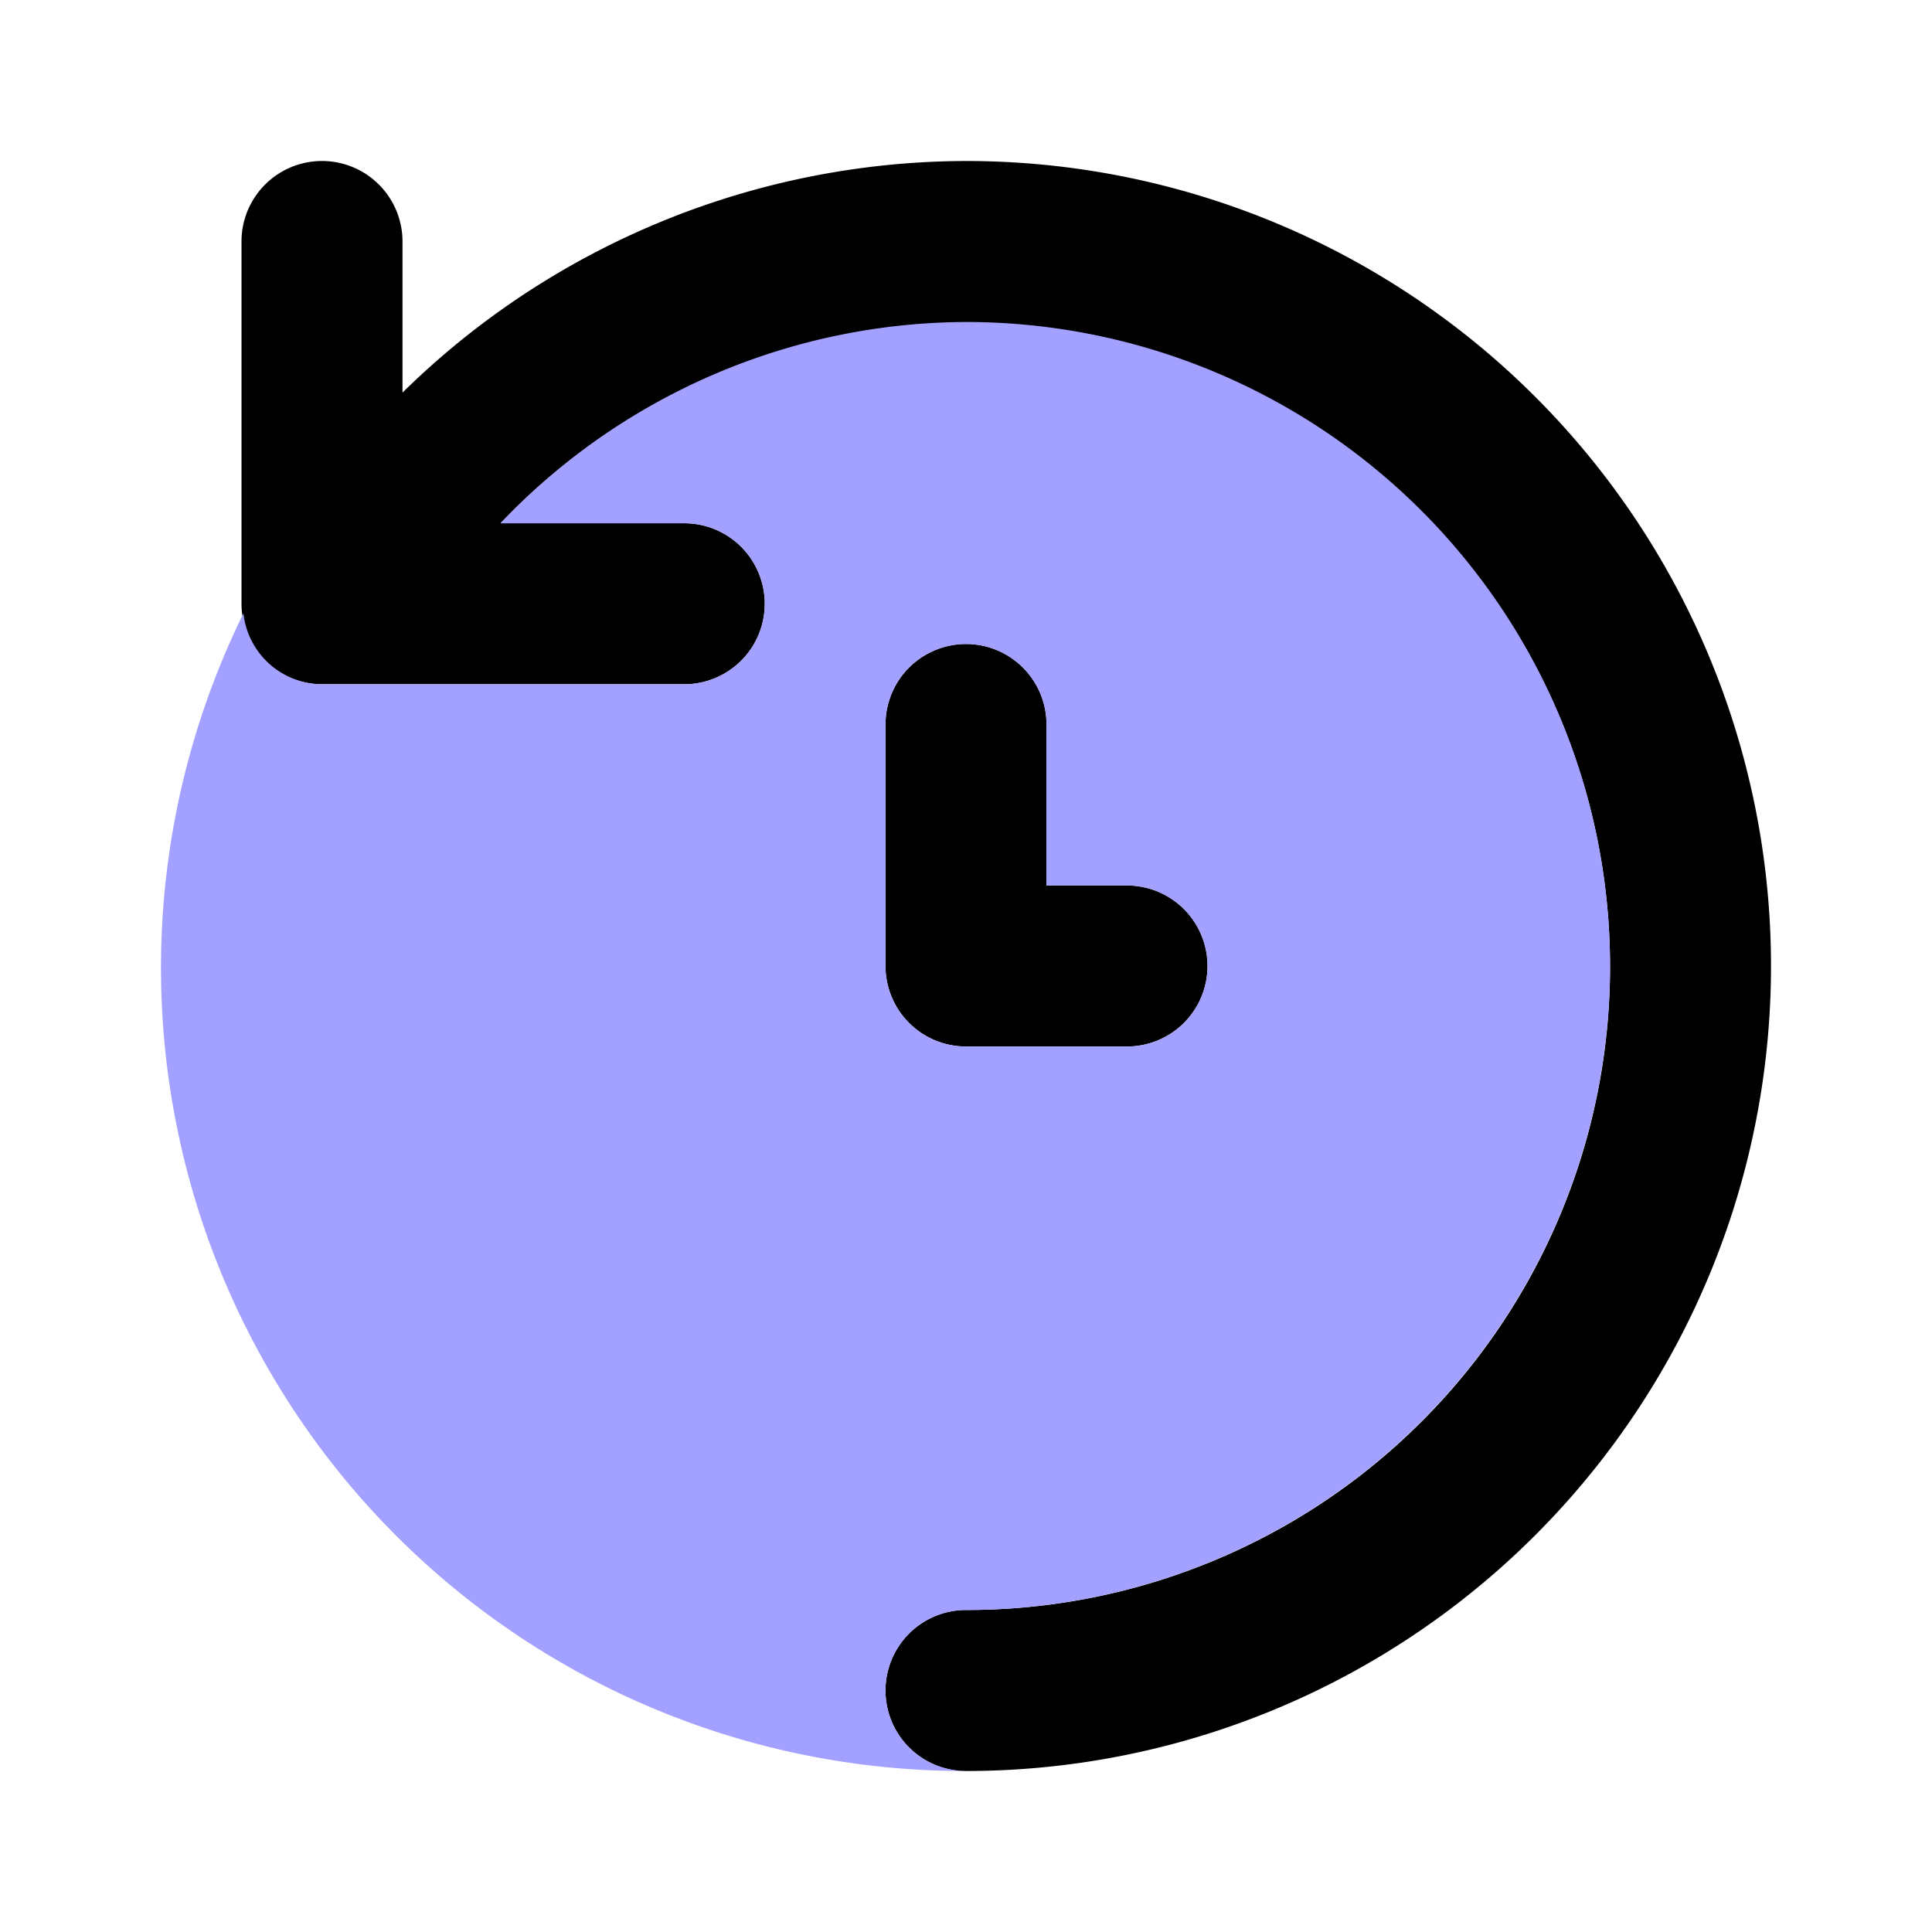 <svg xmlns="http://www.w3.org/2000/svg" viewBox="0 0 24 24"><path d="M12,2A10.017,10.017,0,0,0,5,4.877V3A1,1,0,0,0,3,3V7.5a1.0 1,0,0,0,1,1H8.5a1,1,0,0,0,0-2H6.218A7.992,7.992,0,1,1,12,20a1,1,0,0,0,0,2A10,10,0,0,0,12,2Z"/><path d="M14,13H12a1.0 1,0,0,1-1-1V9a1,1,0,0,1,2,0v2h1a1,1,0,0,1,0,2Z"/><path fill="#a2a1ff" d="M12,4A8.008,8.008,0,0,0,6.218,6.5H8.5a1,1,0,0,1,0,2H4a.989.989,0,0,1-.976-.88A9.977,9.977,0,0,0,12,22a1,1,0,0,1,0-2A8,8,0,0,0,12,4Zm2,9H12a1.0 1,0,0,1-1-1V9a1,1,0,0,1,2,0v2h1a1,1,0,0,1,0,2Z"/></svg>